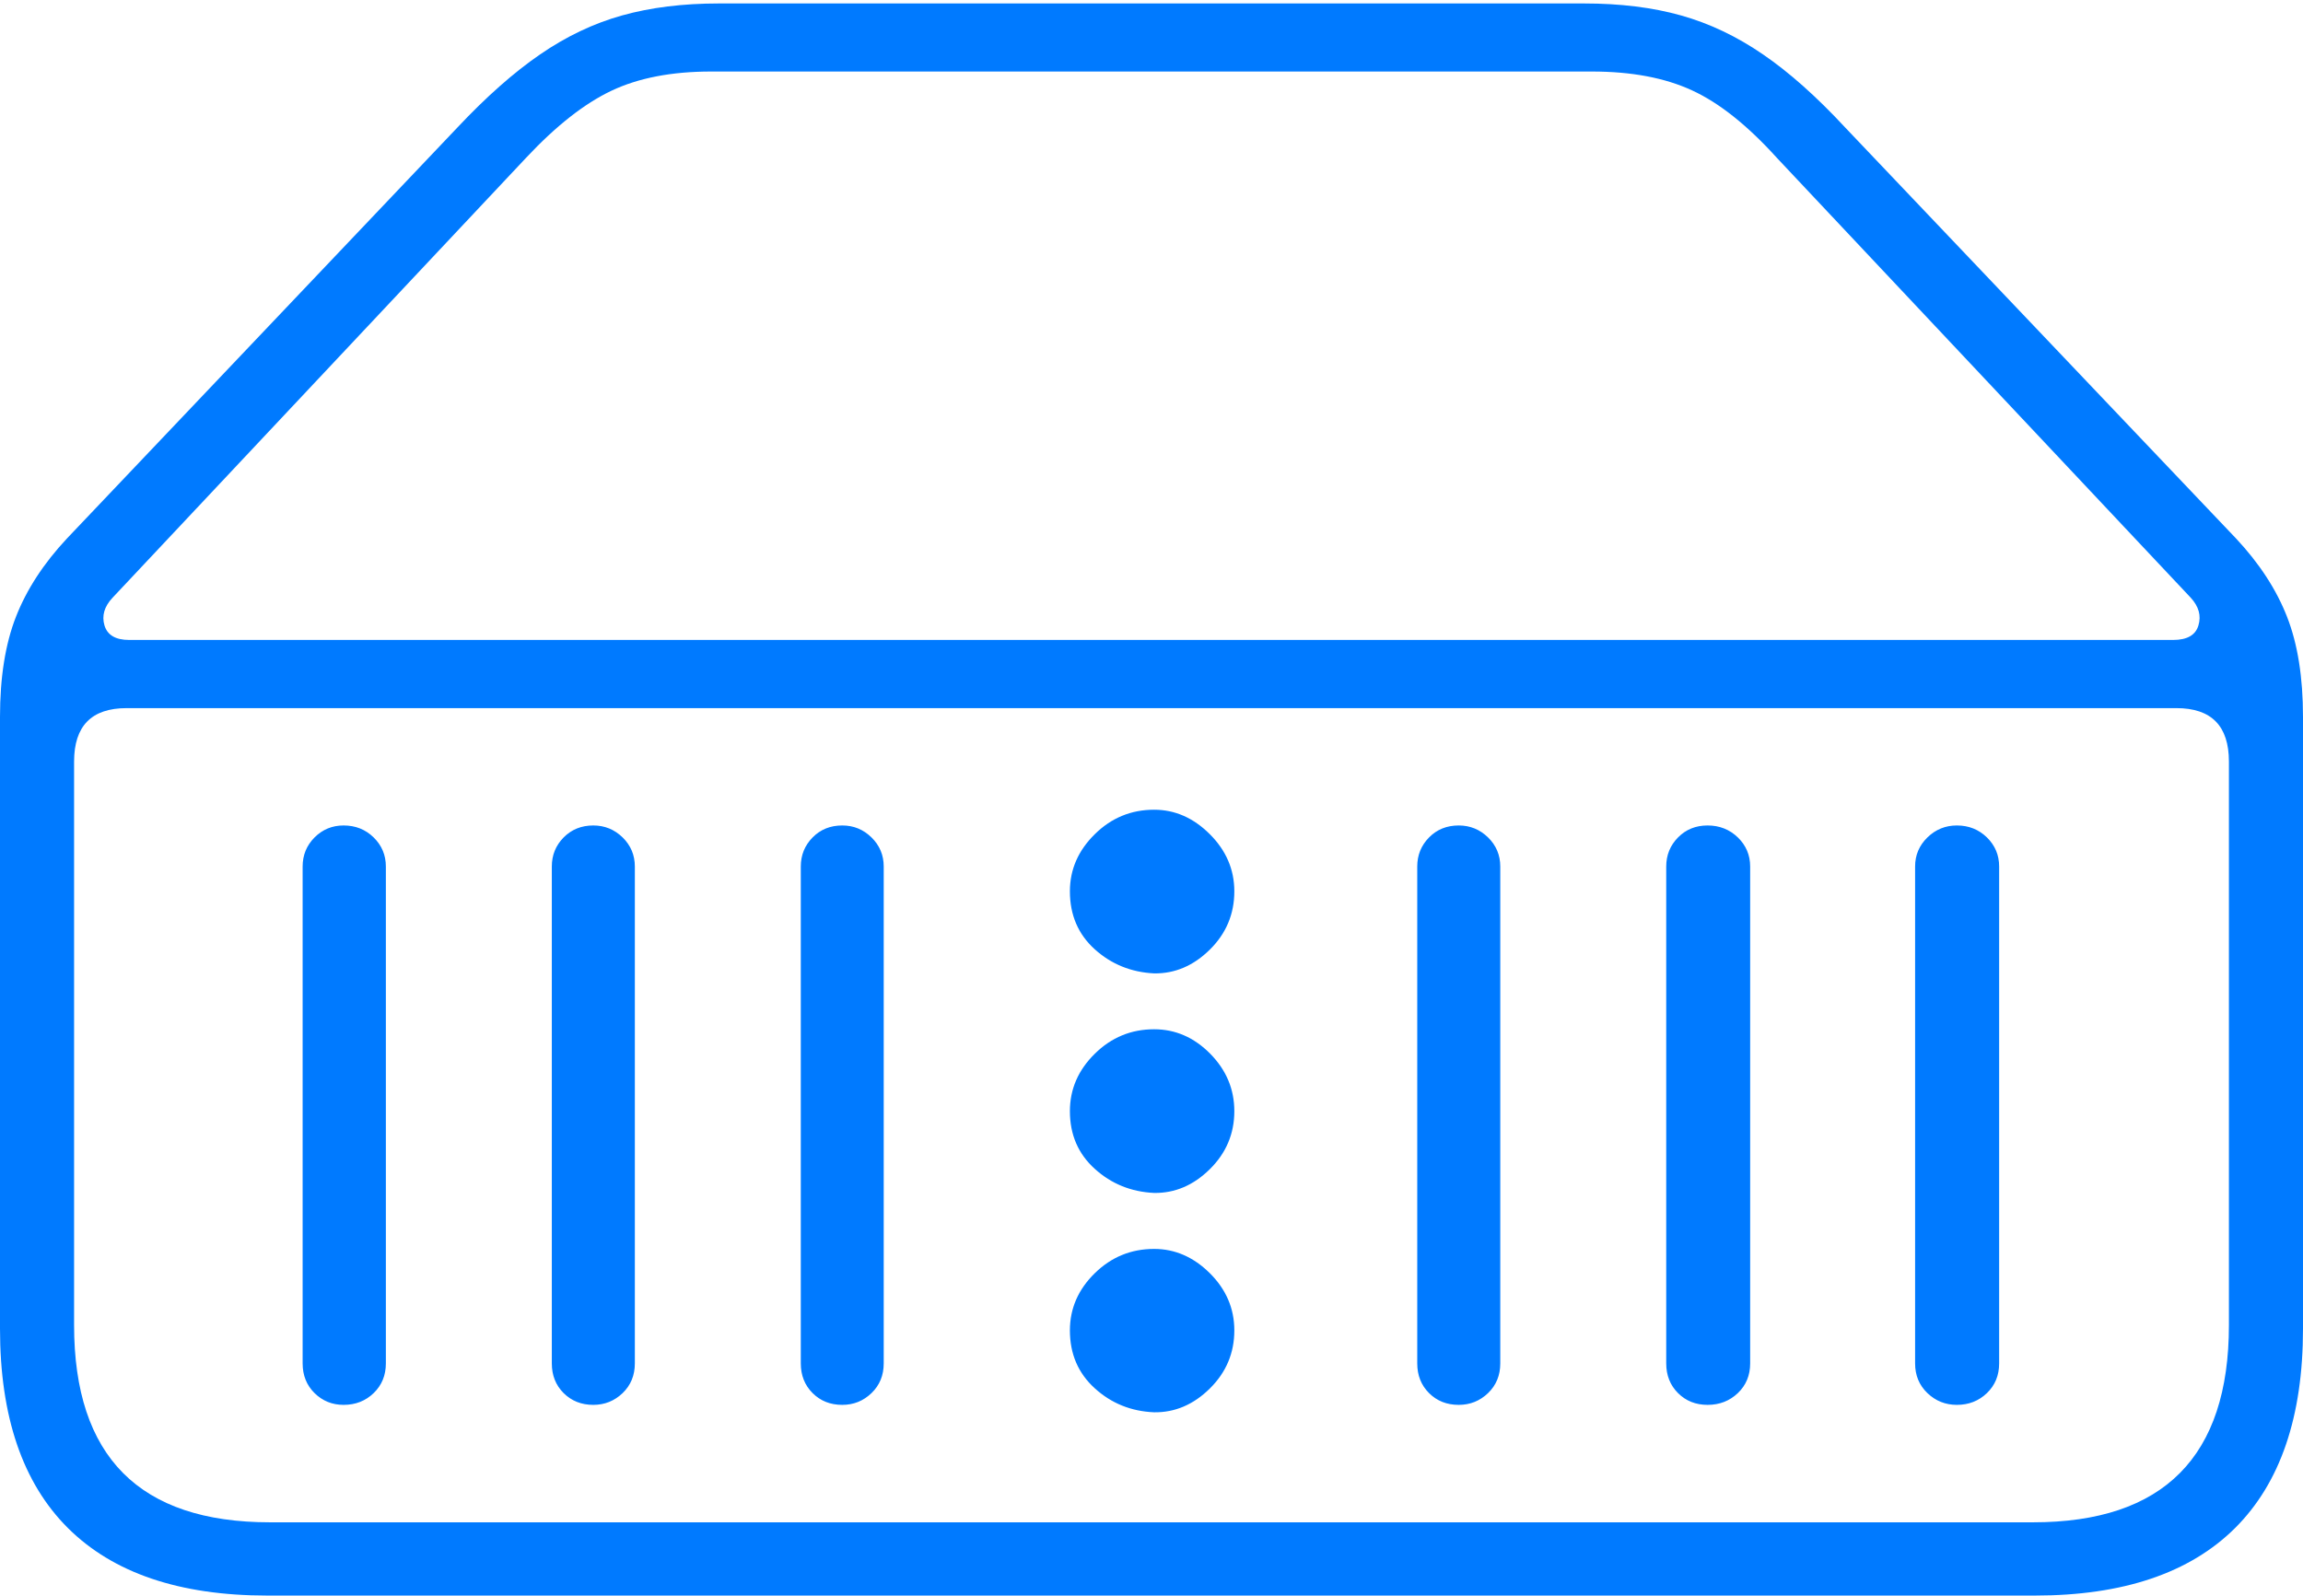 <?xml version="1.0" encoding="UTF-8"?>
<!--Generator: Apple Native CoreSVG 175-->
<!DOCTYPE svg
PUBLIC "-//W3C//DTD SVG 1.1//EN"
       "http://www.w3.org/Graphics/SVG/1.1/DTD/svg11.dtd">
<svg version="1.1" xmlns="http://www.w3.org/2000/svg" xmlns:xlink="http://www.w3.org/1999/xlink" width="22.662" height="15.705">
 <g>
  <rect height="15.705" opacity="0" width="22.662" x="0" y="0"/>
  <path d="M3.381 13.828Q3.557 13.828 3.677 13.712Q3.797 13.596 3.797 13.42L3.797 8.529Q3.797 8.361 3.677 8.243Q3.557 8.125 3.381 8.125Q3.213 8.125 3.095 8.243Q2.978 8.361 2.978 8.529L2.978 13.42Q2.978 13.596 3.095 13.712Q3.213 13.828 3.381 13.828ZM5.838 13.828Q6.006 13.828 6.127 13.712Q6.247 13.596 6.247 13.42L6.247 8.529Q6.247 8.361 6.127 8.243Q6.006 8.125 5.838 8.125Q5.663 8.125 5.546 8.243Q5.43 8.361 5.43 8.529L5.43 13.42Q5.43 13.596 5.546 13.712Q5.663 13.828 5.838 13.828ZM8.288 13.828Q8.456 13.828 8.576 13.712Q8.696 13.596 8.696 13.42L8.696 8.529Q8.696 8.361 8.576 8.243Q8.456 8.125 8.288 8.125Q8.112 8.125 7.996 8.243Q7.88 8.361 7.88 8.529L7.88 13.42Q7.88 13.596 7.996 13.712Q8.112 13.828 8.288 13.828ZM11.357 13.901Q11.664 13.905 11.905 13.667Q12.146 13.429 12.146 13.095Q12.146 12.772 11.905 12.532Q11.664 12.293 11.357 12.293Q11.017 12.293 10.773 12.532Q10.528 12.772 10.528 13.095Q10.528 13.443 10.773 13.665Q11.017 13.887 11.357 13.901ZM11.357 11.742Q11.664 11.746 11.905 11.508Q12.146 11.27 12.146 10.937Q12.146 10.613 11.909 10.372Q11.671 10.131 11.357 10.131Q11.017 10.131 10.773 10.372Q10.528 10.613 10.528 10.937Q10.528 11.284 10.773 11.505Q11.017 11.726 11.357 11.742ZM11.357 9.581Q11.664 9.585 11.905 9.347Q12.146 9.109 12.146 8.773Q12.146 8.452 11.905 8.211Q11.664 7.97 11.357 7.97Q11.017 7.97 10.773 8.211Q10.528 8.452 10.528 8.773Q10.528 9.123 10.773 9.344Q11.017 9.564 11.357 9.581ZM14.354 13.828Q14.522 13.828 14.643 13.712Q14.763 13.596 14.763 13.42L14.763 8.529Q14.763 8.361 14.643 8.243Q14.522 8.125 14.354 8.125Q14.178 8.125 14.062 8.243Q13.946 8.361 13.946 8.529L13.946 13.42Q13.946 13.596 14.062 13.712Q14.178 13.828 14.354 13.828ZM16.803 13.828Q16.979 13.828 17.101 13.712Q17.222 13.596 17.222 13.42L17.222 8.529Q17.222 8.361 17.101 8.243Q16.979 8.125 16.803 8.125Q16.628 8.125 16.512 8.243Q16.396 8.361 16.396 8.529L16.396 13.42Q16.396 13.596 16.512 13.712Q16.628 13.828 16.803 13.828ZM19.256 13.828Q19.431 13.828 19.552 13.712Q19.672 13.596 19.672 13.42L19.672 8.529Q19.672 8.361 19.552 8.243Q19.431 8.125 19.256 8.125Q19.087 8.125 18.966 8.243Q18.845 8.361 18.845 8.529L18.845 13.42Q18.845 13.596 18.966 13.712Q19.087 13.828 19.256 13.828ZM2.63 15.705L20.024 15.705Q21.325 15.705 21.994 15.04Q22.662 14.374 22.662 13.079L22.662 7.056Q22.662 6.472 22.505 6.071Q22.348 5.669 22.003 5.3L18.156 1.254Q17.736 0.801 17.349 0.536Q16.962 0.27 16.542 0.152Q16.122 0.034 15.587 0.034L7.075 0.034Q6.543 0.034 6.121 0.152Q5.7 0.27 5.314 0.536Q4.928 0.801 4.502 1.254L0.659 5.3Q0.314 5.669 0.157 6.071Q0 6.472 0 7.056L0 13.079Q0 14.374 0.668 15.04Q1.336 15.705 2.63 15.705ZM2.657 14.984Q0.729 14.984 0.729 13.043L0.729 7.496Q0.729 6.97 1.246 6.97L21.416 6.97Q21.933 6.97 21.933 7.496L21.933 13.043Q21.933 14.984 20.005 14.984ZM1.271 6.299Q1.071 6.299 1.028 6.156Q0.986 6.013 1.107 5.884L5.176 1.554Q5.618 1.082 6.017 0.893Q6.416 0.704 6.998 0.704L15.664 0.704Q16.248 0.704 16.649 0.889Q17.05 1.073 17.485 1.554L21.558 5.884Q21.676 6.013 21.633 6.156Q21.591 6.299 21.384 6.299Z" fill="#007aff"/>
 </g>
</svg>
